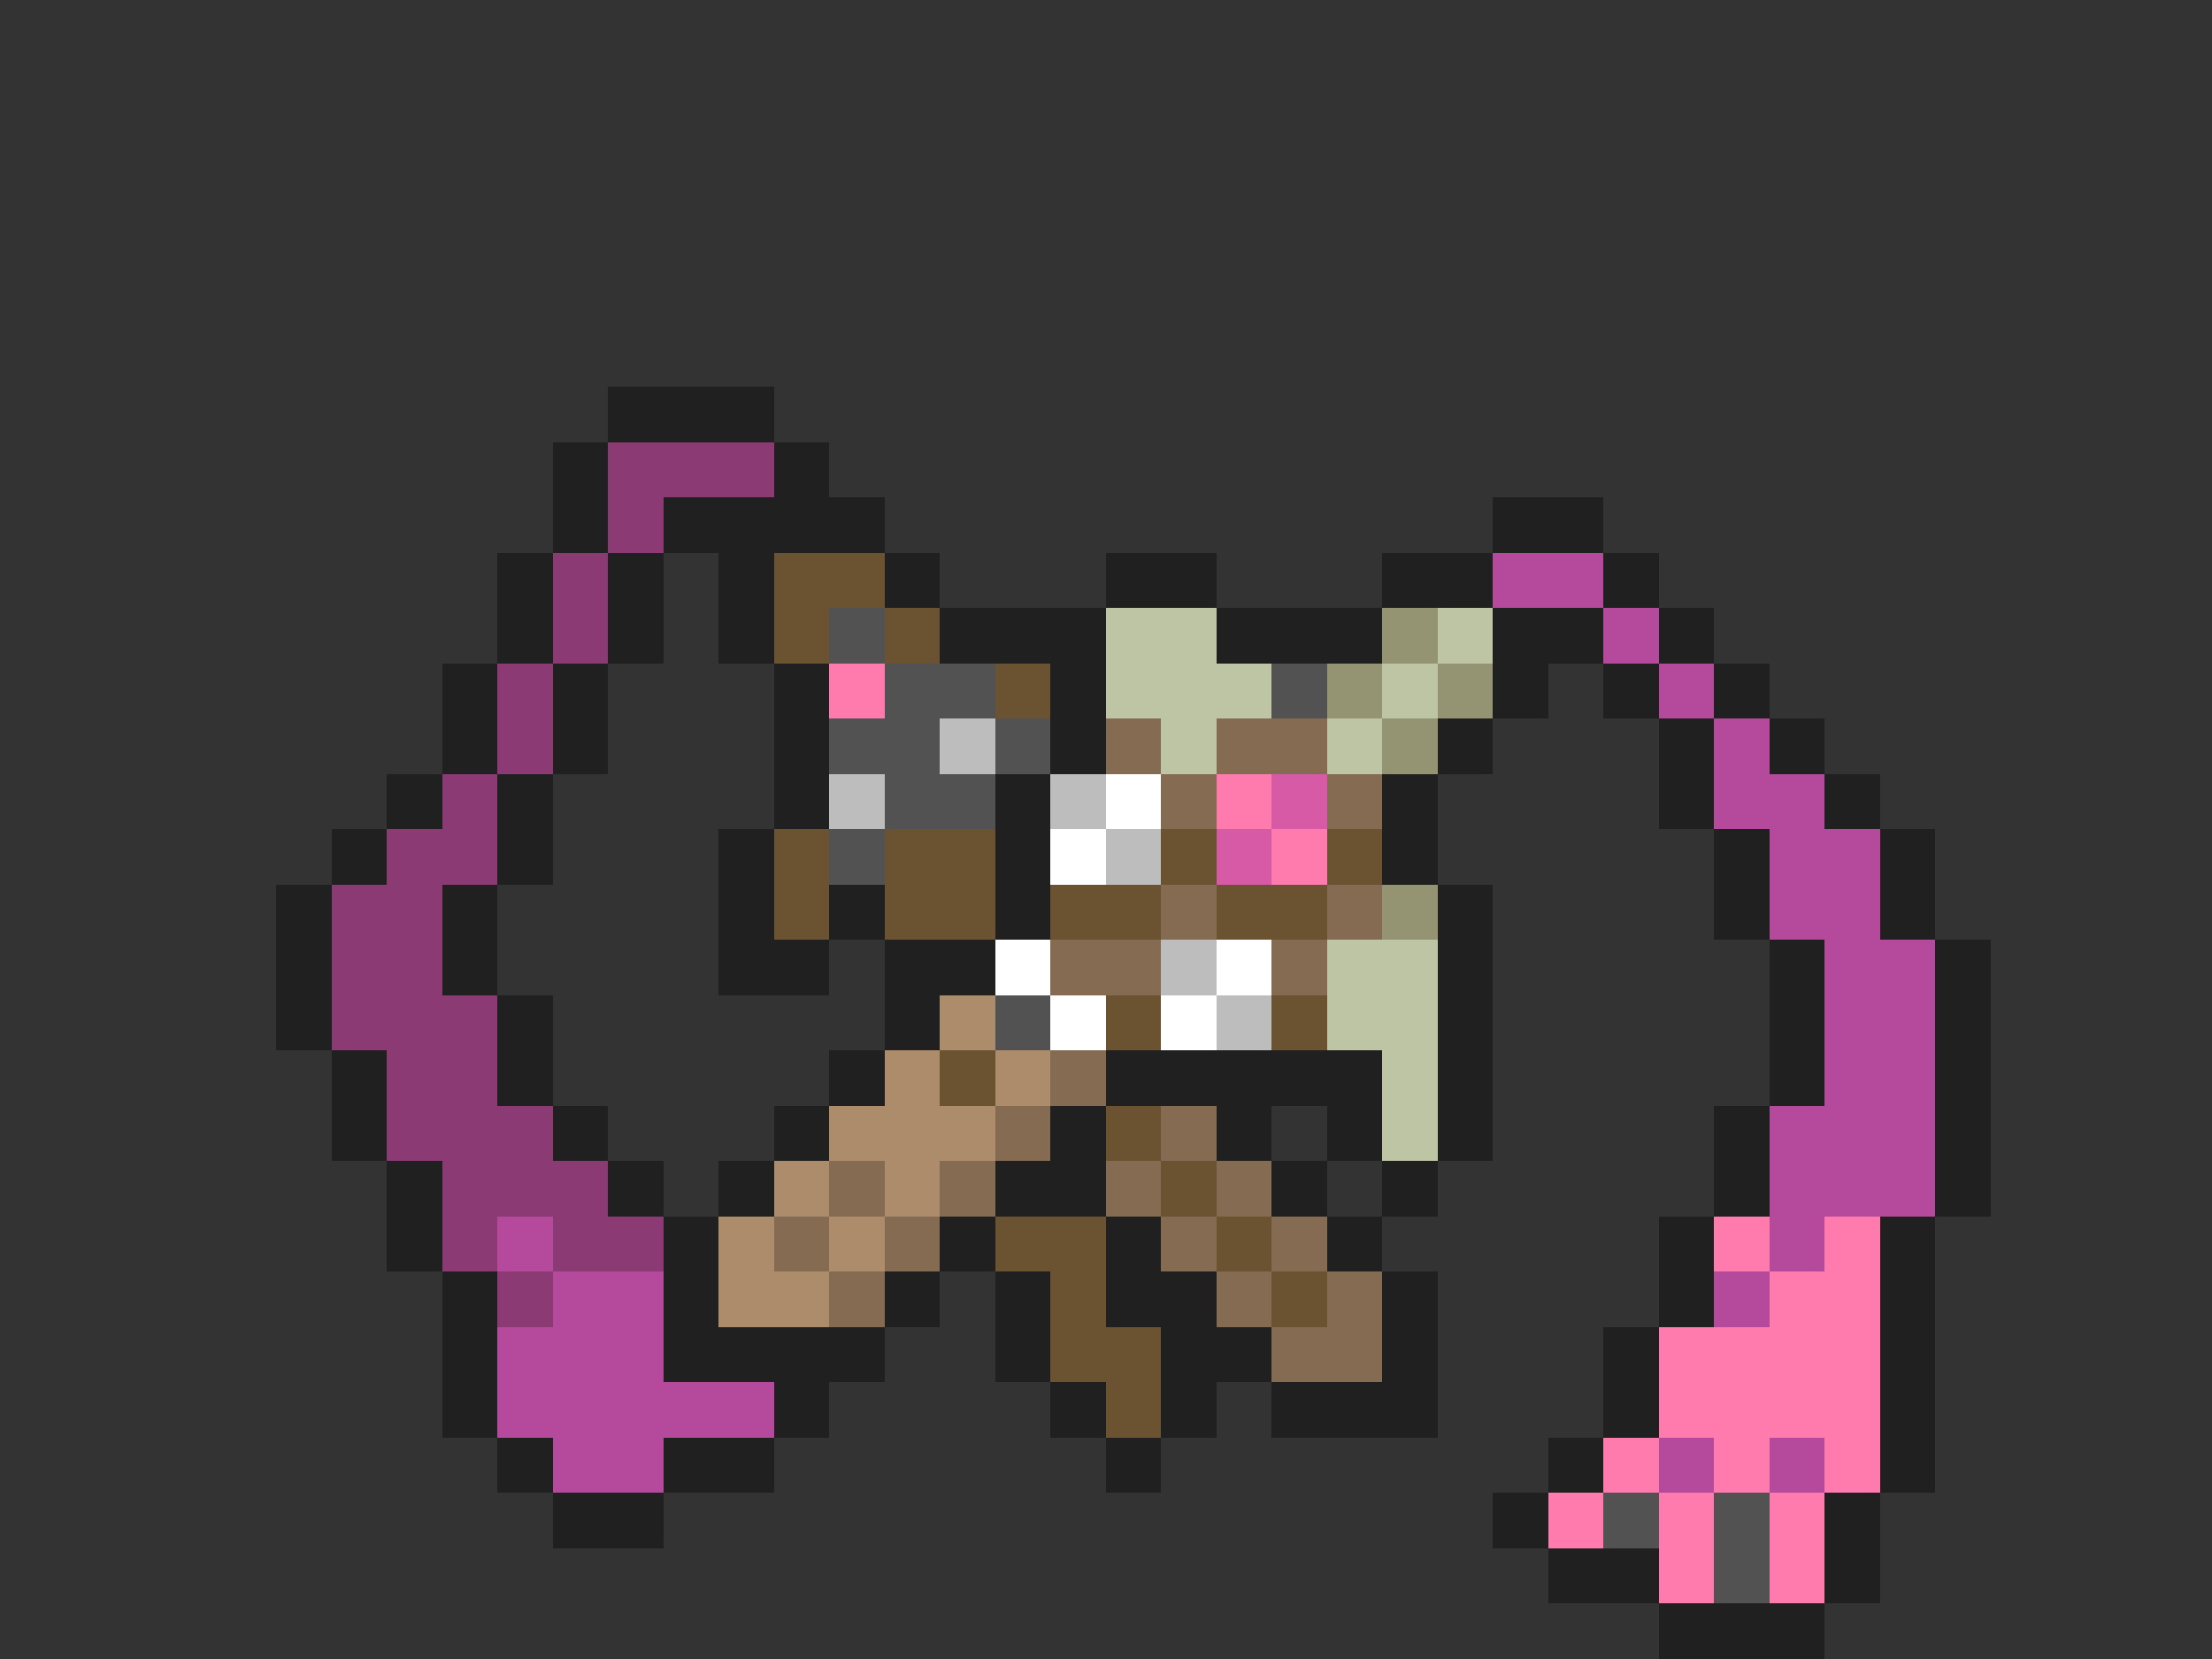 <svg xmlns="http://www.w3.org/2000/svg" viewBox="0 -0.5 40 30" shape-rendering="crispEdges">
<rect x="0" y="-0.5" width="40" height="30" fill="#333333" stroke="none"/>
<path stroke="#202020" d="M11 7h3M10 8h1M14 8h1M10 9h1M12 9h4M27 9h2M9 10h1M11 10h1M13 10h1M16 10h1M20 10h2M25 10h2M29 10h1M9 11h1M11 11h1M13 11h1M17 11h3M22 11h3M27 11h2M30 11h1M8 12h1M10 12h1M14 12h1M19 12h1M27 12h1M29 12h1M31 12h1M8 13h1M10 13h1M14 13h1M19 13h1M26 13h1M30 13h1M32 13h1M7 14h1M9 14h1M14 14h1M18 14h1M25 14h1M30 14h1M33 14h1M6 15h1M9 15h1M13 15h1M18 15h1M25 15h1M31 15h1M34 15h1M5 16h1M8 16h1M13 16h1M15 16h1M18 16h1M26 16h1M31 16h1M34 16h1M5 17h1M8 17h1M13 17h2M16 17h2M26 17h1M32 17h1M35 17h1M5 18h1M9 18h1M16 18h1M26 18h1M32 18h1M35 18h1M6 19h1M9 19h1M15 19h1M20 19h5M26 19h1M32 19h1M35 19h1M6 20h1M10 20h1M14 20h1M19 20h1M22 20h1M24 20h1M26 20h1M31 20h1M35 20h1M7 21h1M11 21h1M13 21h1M18 21h2M23 21h1M25 21h1M31 21h1M35 21h1M7 22h1M12 22h1M17 22h1M20 22h1M24 22h1M30 22h1M34 22h1M8 23h1M12 23h1M16 23h1M18 23h1M20 23h2M25 23h1M30 23h1M34 23h1M8 24h1M12 24h4M18 24h1M21 24h2M25 24h1M29 24h1M34 24h1M8 25h1M14 25h1M19 25h1M21 25h1M23 25h3M29 25h1M34 25h1M9 26h1M12 26h2M20 26h1M28 26h1M34 26h1M10 27h2M27 27h1M33 27h1M28 28h2M33 28h1M30 29h3" />
<path stroke="#8c3a73" d="M11 8h3M11 9h1M10 10h1M10 11h1M9 12h1M9 13h1M8 14h1M7 15h2M6 16h2M6 17h2M6 18h3M7 19h2M7 20h3M8 21h3M8 22h1M10 22h2M9 23h1" />
<path stroke="#6b5231" d="M14 10h2M14 11h1M16 11h1M18 12h1M14 15h1M16 15h2M21 15h1M24 15h1M14 16h1M16 16h2M19 16h2M22 16h2M20 18h1M23 18h1M17 19h1M20 20h1M21 21h1M18 22h2M22 22h1M19 23h1M23 23h1M19 24h2M20 25h1" />
<path stroke="#b54a9c" d="M27 10h2M29 11h1M30 12h1M31 13h1M31 14h2M32 15h2M32 16h2M33 17h2M33 18h2M33 19h2M32 20h3M32 21h3M9 22h1M32 22h1M10 23h2M31 23h1M9 24h3M9 25h5M10 26h2M30 26h1M32 26h1" />
<path stroke="#525252" d="M15 11h1M16 12h2M23 12h1M15 13h2M18 13h1M16 14h2M15 15h1M18 18h1M29 27h1M31 27h1M31 28h1" />
<path stroke="#bdc5a5" d="M20 11h2M26 11h1M20 12h3M25 12h1M21 13h1M24 13h1M24 17h2M24 18h2M25 19h1M25 20h1" />
<path stroke="#949473" d="M25 11h1M24 12h1M26 12h1M25 13h1M25 16h1" />
<path stroke="#ff7bad" d="M15 12h1M22 14h1M23 15h1M31 22h1M33 22h1M32 23h2M30 24h4M30 25h4M29 26h1M31 26h1M33 26h1M28 27h1M30 27h1M32 27h1M30 28h1M32 28h1" />
<path stroke="#bdbdbd" d="M17 13h1M15 14h1M19 14h1M20 15h1M21 17h1M22 18h1" />
<path stroke="#846b52" d="M20 13h1M22 13h2M21 14h1M24 14h1M21 16h1M24 16h1M19 17h2M23 17h1M19 19h1M18 20h1M21 20h1M15 21h1M17 21h1M20 21h1M22 21h1M14 22h1M16 22h1M21 22h1M23 22h1M15 23h1M22 23h1M24 23h1M23 24h2" />
<path stroke="#ffffff" d="M20 14h1M19 15h1M18 17h1M22 17h1M19 18h1M21 18h1" />
<path stroke="#d65aa5" d="M23 14h1M22 15h1" />
<path stroke="#ad8c6b" d="M17 18h1M16 19h1M18 19h1M15 20h3M14 21h1M16 21h1M13 22h1M15 22h1M13 23h2" />
</svg>